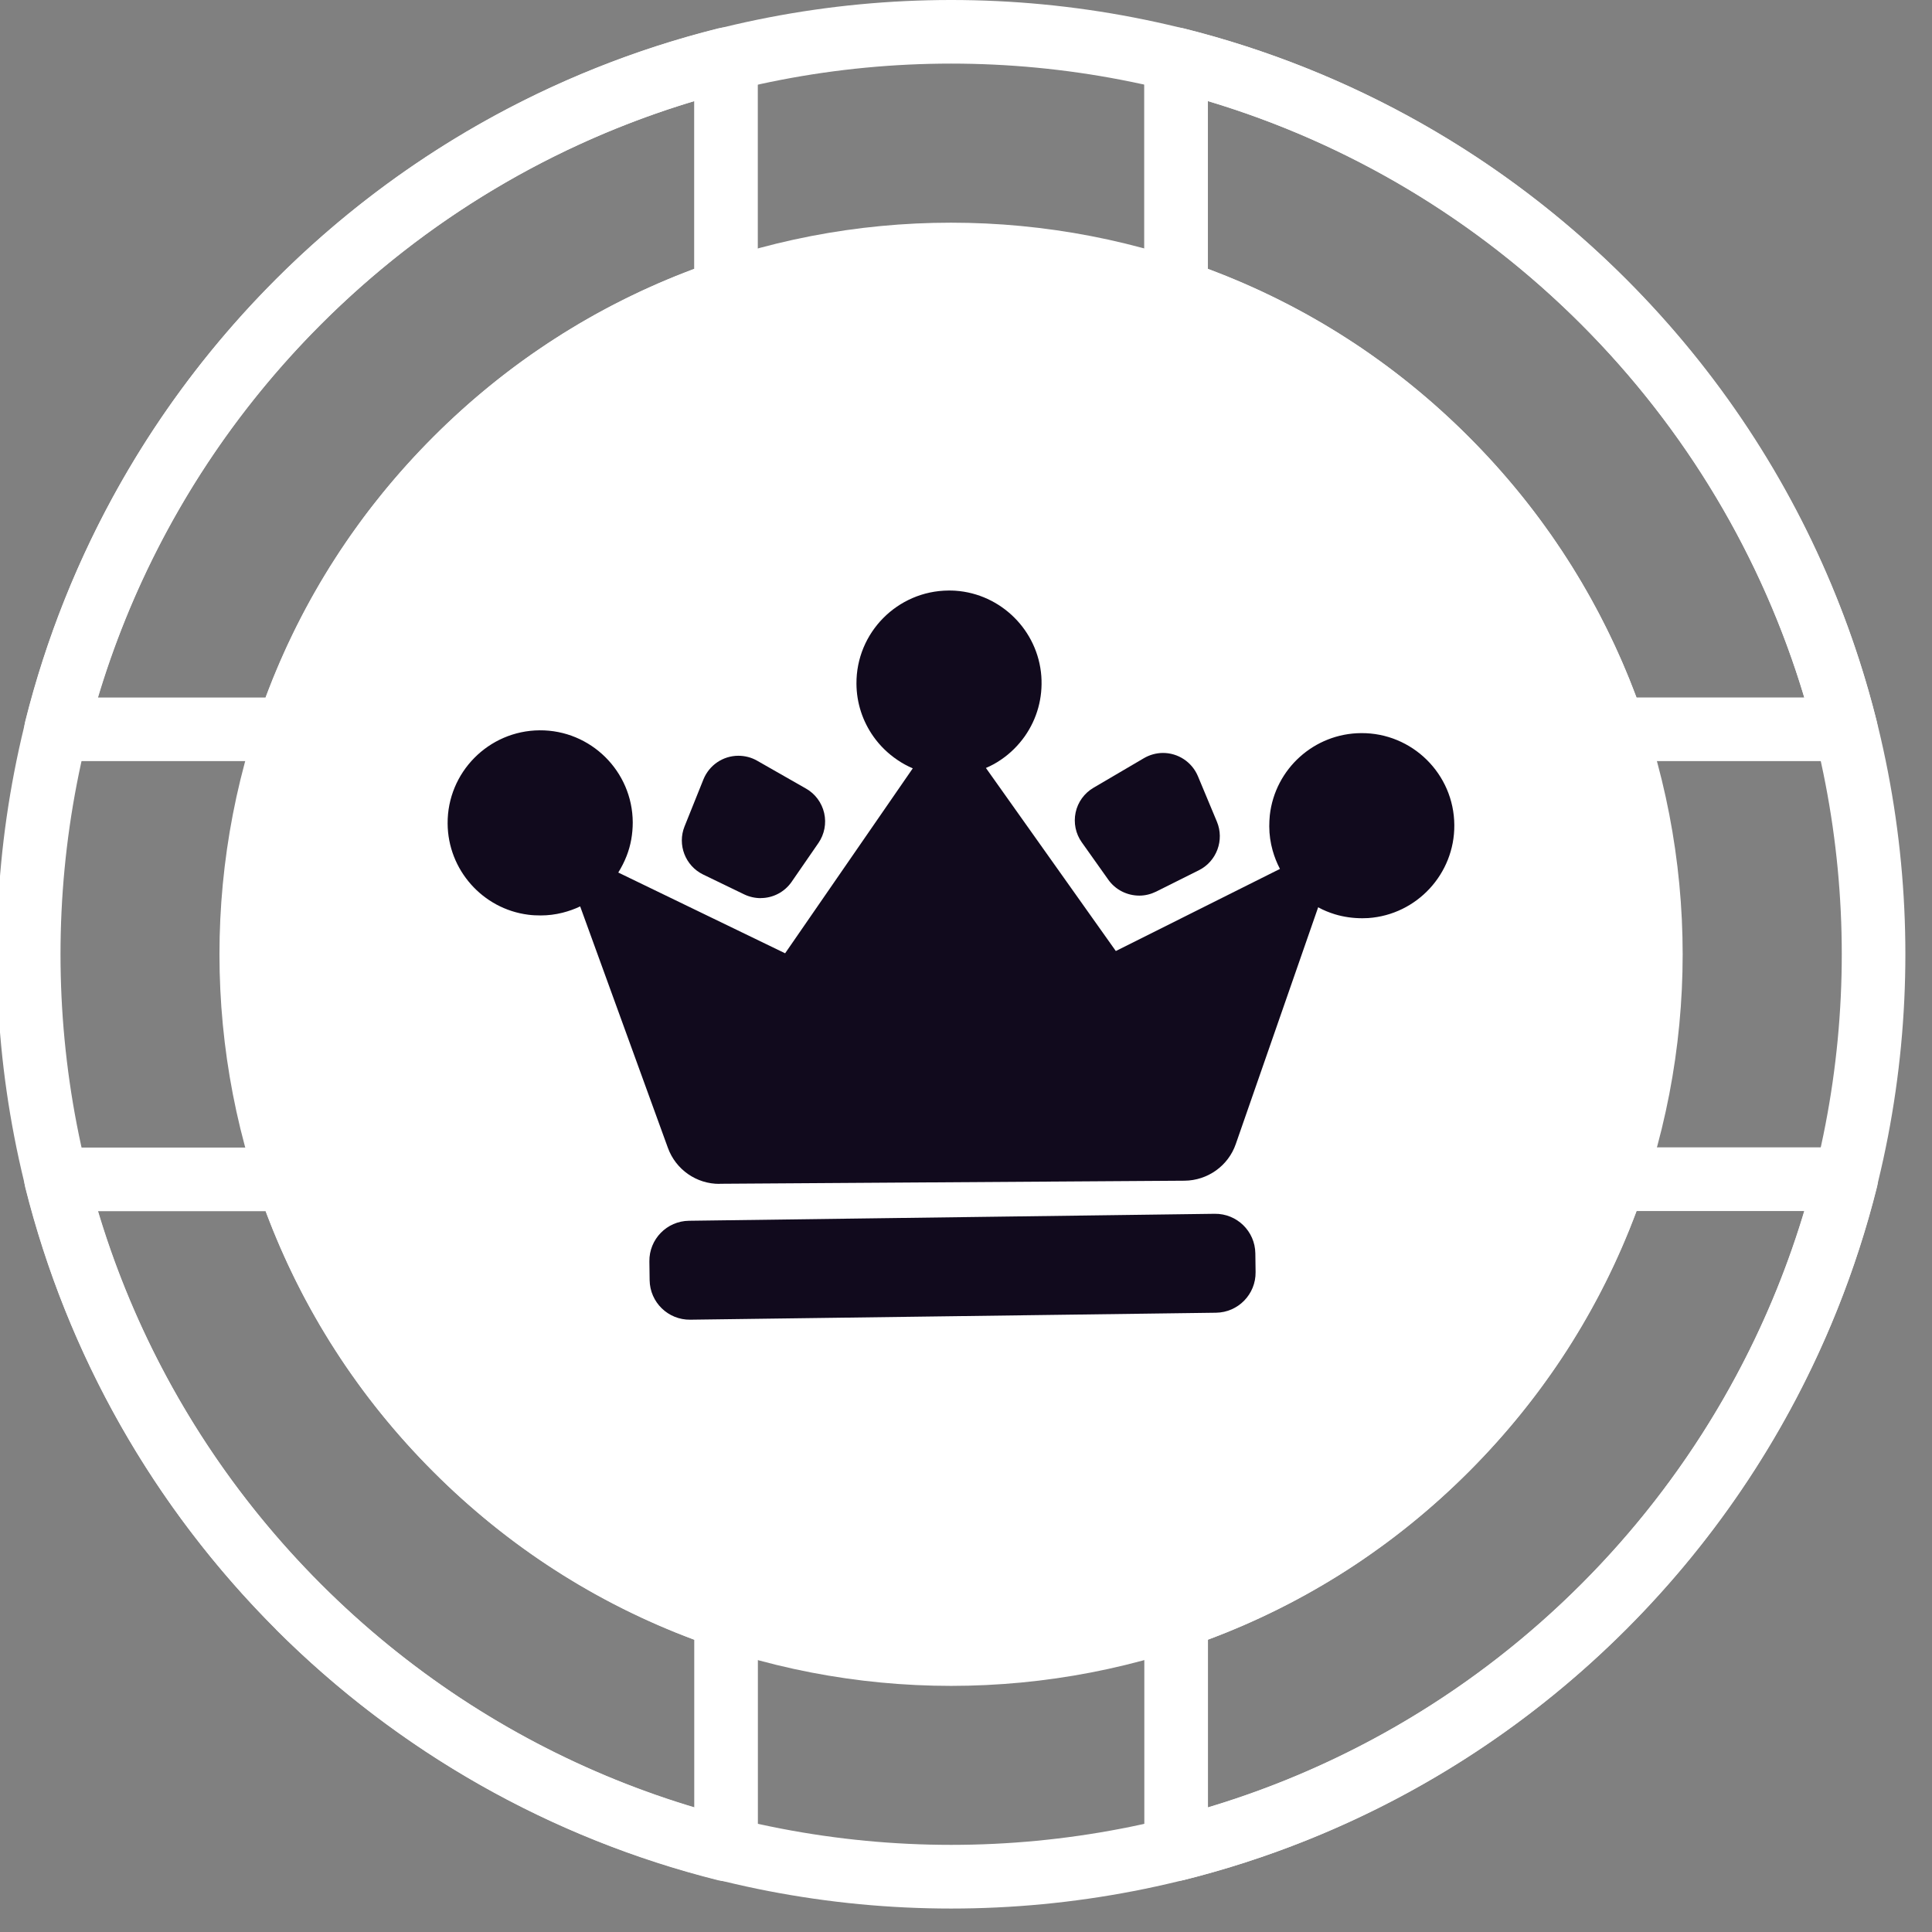 <svg width="100" height="100" viewBox="0 0 100 100" fill="none" xmlns="http://www.w3.org/2000/svg" xmlns:xlink="http://www.w3.org/1999/xlink">
<rect x="0" y="0" width="100" height="100" fill="#808080" stroke="none"/>
<path d="M14.287,84.335C-4.981,65.067 -4.981,33.719 14.287,14.451C33.555,-4.817 64.903,-4.817 84.171,14.451C103.439,33.719 103.439,65.067 84.171,84.335C64.903,103.603 33.555,103.603 14.287,84.335ZM81.842,16.78C63.858,-1.204 34.6,-1.204 16.62,16.78C-1.364,34.764 -1.364,64.022 16.62,82.002C34.605,99.986 63.863,99.986 81.842,82.002C99.826,64.018 99.826,34.76 81.842,16.78Z" transform="rotate(0 49.229 49.393)" fill="#FFFFFF"/>
<path d="M82.375,38.911C82.202,38.738 82.061,38.517 81.982,38.274C80.271,33.213 77.478,28.729 73.683,24.933C69.892,21.143 65.403,18.35 60.343,16.635C59.672,16.405 59.223,15.782 59.223,15.074L59.223,3.065C59.223,2.559 59.457,2.081 59.855,1.767C60.258,1.453 60.778,1.345 61.266,1.467C69.916,3.632 77.835,8.121 84.16,14.451C90.486,20.782 94.975,28.696 97.14,37.346C97.262,37.838 97.149,38.358 96.84,38.761C96.526,39.164 96.048,39.394 95.542,39.394L83.532,39.394C83.083,39.394 82.67,39.211 82.366,38.906L82.375,38.911ZM76.012,22.605C79.882,26.475 82.801,31.011 84.704,36.1L93.391,36.1C91.208,28.827 87.239,22.183 81.836,16.78C76.434,11.377 69.789,7.408 62.521,5.23L62.521,13.917C67.61,15.815 72.146,18.734 76.017,22.609L76.012,22.605Z" transform="rotate(0 78.205 20.406)" fill="#FFFFFF"/>
<path d="M14.285,84.335C7.96,78.009 3.466,70.09 1.301,61.44C1.179,60.948 1.292,60.428 1.601,60.03C1.915,59.627 2.393,59.397 2.899,59.397L14.909,59.397C15.616,59.397 16.244,59.847 16.469,60.517C18.179,65.578 20.972,70.062 24.768,73.857C28.558,77.648 33.047,80.441 38.108,82.156C38.778,82.381 39.228,83.009 39.228,83.716L39.228,95.726C39.228,96.232 38.994,96.71 38.595,97.024C38.192,97.338 37.672,97.446 37.18,97.324C28.53,95.159 20.616,90.67 14.285,84.344L14.285,84.335ZM5.059,62.686C7.243,69.959 11.212,76.603 16.614,82.006C22.017,87.409 28.662,91.378 35.934,93.561L35.934,84.874C30.845,82.976 26.309,80.057 22.439,76.186C18.568,72.316 15.649,67.78 13.747,62.691L5.059,62.691L5.059,62.686Z" transform="rotate(0 20.24 78.385)" fill="#FFFFFF"/>
<path d="M59.713,96.884C59.403,96.575 59.23,96.158 59.23,95.717L59.23,83.707C59.23,83 59.68,82.372 60.35,82.147C65.411,80.437 69.895,77.644 73.69,73.849C77.486,70.053 80.274,65.569 81.989,60.508C82.214,59.838 82.842,59.388 83.549,59.388L95.559,59.388C96.065,59.388 96.543,59.622 96.857,60.021C97.171,60.419 97.279,60.944 97.157,61.431C94.987,70.081 90.498,77.995 84.172,84.326C77.847,90.656 69.928,95.145 61.278,97.31C60.786,97.432 60.266,97.32 59.867,97.01C59.816,96.964 59.764,96.921 59.717,96.875L59.713,96.884ZM62.524,84.87L62.524,93.557C69.796,91.373 76.441,87.405 81.844,82.002C87.246,76.599 91.211,69.955 93.399,62.682L84.711,62.682C82.814,67.771 79.894,72.302 76.019,76.177C72.149,80.048 67.613,82.972 62.524,84.87Z" transform="rotate(0 78.218 78.373)" fill="#FFFFFF"/>
<path d="M1.733,38.911C1.686,38.864 1.639,38.813 1.602,38.761C1.288,38.363 1.18,37.838 1.302,37.346C3.467,28.696 7.956,20.777 14.286,14.451C20.617,8.126 28.531,3.632 37.181,1.467C37.673,1.345 38.193,1.458 38.591,1.767C38.99,2.081 39.224,2.559 39.224,3.065L39.224,15.075C39.224,15.782 38.774,16.41 38.104,16.635C33.043,18.345 28.559,21.138 24.764,24.934C20.973,28.724 18.18,33.213 16.465,38.274C16.24,38.944 15.612,39.394 14.905,39.394L2.895,39.394C2.455,39.394 2.033,39.221 1.728,38.916L1.733,38.911ZM35.93,5.23C28.658,7.413 22.013,11.382 16.61,16.785C11.208,22.188 7.243,28.832 5.055,36.105L13.743,36.105C15.64,31.016 18.56,26.485 22.435,22.609C26.305,18.739 30.841,15.82 35.93,13.917L35.93,5.23Z" transform="rotate(0 20.238 20.406)" fill="#FFFFFF"/>
<path d="M76.016,22.605C61.246,7.835 37.208,7.831 22.438,22.605C7.664,37.379 7.669,61.412 22.438,76.182C37.208,90.952 61.241,90.956 76.016,76.182C90.79,61.408 90.785,37.374 76.016,22.605Z" transform="rotate(0 49.227 49.394)" fill="#FFFFFF"/>
<path d="M62.908,63.006L35.693,63.006C34.546,63.006 33.617,63.935 33.617,65.082L33.617,66.052C33.617,67.198 34.546,68.127 35.693,68.127L62.908,68.127C64.054,68.127 64.984,67.198 64.984,66.052L64.984,65.082C64.984,63.935 64.054,63.006 62.908,63.006Z" transform="rotate(-0.76 49.3 65.567)" fill="#110A1D"/>
<path d="M39.383,46.488C39.088,46.488 38.788,46.423 38.517,46.292L36.394,45.265C35.471,44.816 35.049,43.724 35.433,42.773L36.408,40.345C36.708,39.605 37.415,39.122 38.212,39.118C38.554,39.118 38.891,39.202 39.191,39.375L41.722,40.819C42.195,41.086 42.537,41.55 42.659,42.084C42.781,42.618 42.673,43.18 42.364,43.63L40.977,45.64C40.616,46.165 40.016,46.484 39.379,46.484L39.383,46.488Z" transform="rotate(0 39 42.803)" fill="#110A1D"/>
<path d="M58.973,46.357C58.335,46.357 57.731,46.052 57.365,45.532L55.992,43.597C55.674,43.152 55.561,42.59 55.674,42.055C55.786,41.521 56.124,41.053 56.597,40.776L59.207,39.244C59.502,39.071 59.839,38.977 60.182,38.972C60.978,38.968 61.695,39.441 62.004,40.176L62.988,42.533C63.382,43.48 62.974,44.581 62.061,45.04L59.839,46.151C59.572,46.282 59.272,46.357 58.977,46.357L58.973,46.357Z" transform="rotate(0 59.385 42.665)" fill="#110A1D"/>
<path d="M37.245,61.277C36.05,61.286 34.977,60.536 34.57,59.412L30.029,46.915C29.739,47.055 29.429,47.163 29.115,47.243C28.745,47.336 28.37,47.383 27.991,47.383C27.77,47.383 27.555,47.374 27.344,47.346C24.978,47.046 23.183,45.017 23.169,42.627C23.15,39.984 25.287,37.82 27.93,37.801C30.573,37.782 32.737,39.919 32.751,42.562C32.751,43.171 32.648,43.756 32.433,44.305C32.316,44.605 32.17,44.89 32.002,45.162L40.638,49.342L47.245,39.769C46.968,39.652 46.701,39.506 46.448,39.333C45.97,39.01 45.553,38.607 45.216,38.133C44.644,37.328 44.335,36.376 44.33,35.392C44.311,32.749 46.448,30.585 49.091,30.566C49.208,30.566 49.33,30.566 49.447,30.575C51.813,30.735 53.725,32.632 53.899,34.999C53.978,36.119 53.683,37.192 53.046,38.105C52.708,38.583 52.296,38.991 51.823,39.314C51.574,39.488 51.307,39.633 51.031,39.75L57.755,49.225L66.25,44.975C66.091,44.67 65.964,44.351 65.871,44.019C65.758,43.616 65.697,43.194 65.697,42.768C65.697,42.576 65.707,42.383 65.725,42.196C65.997,39.788 68.031,37.96 70.453,37.946C73.096,37.927 75.261,40.064 75.275,42.707C75.294,45.228 73.335,47.346 70.819,47.519L70.519,47.528C70.032,47.528 69.554,47.463 69.09,47.322C68.79,47.229 68.499,47.111 68.228,46.961L63.964,59.215C63.575,60.344 62.506,61.103 61.311,61.113L37.245,61.272L37.245,61.277Z" transform="rotate(0 49.222 45.921)" fill="#110A1D"/>
</svg>
